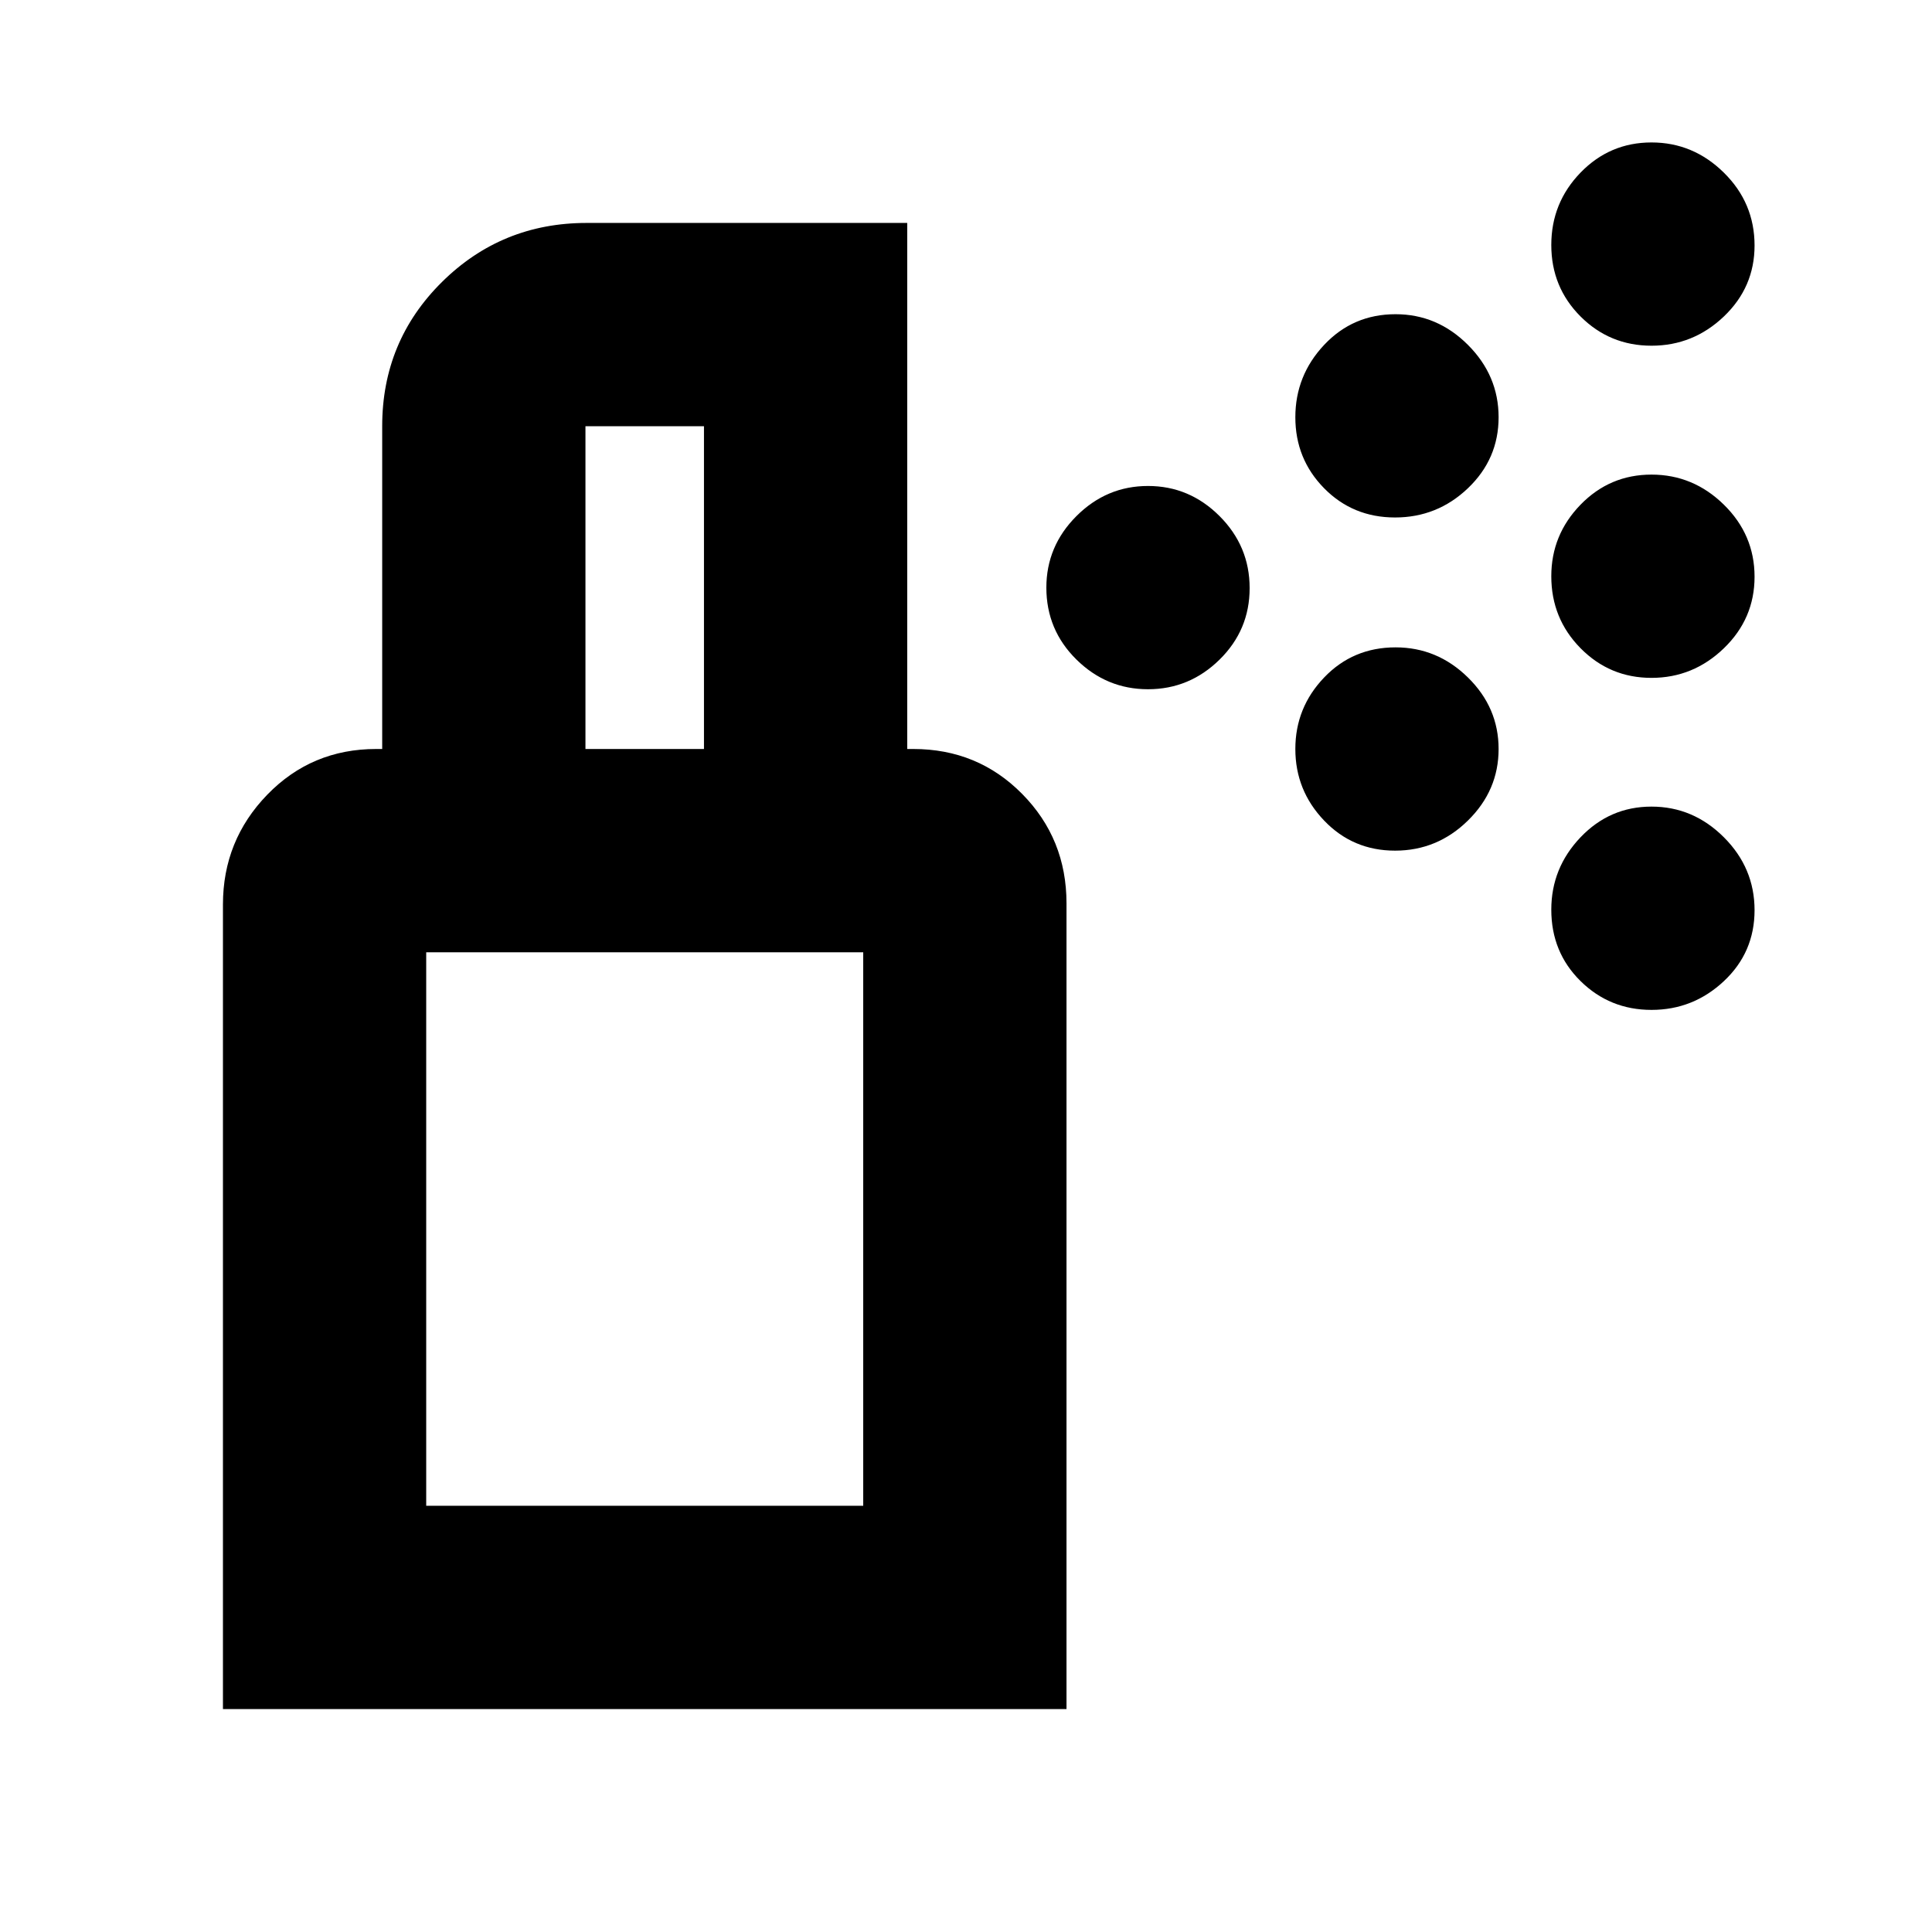 <svg xmlns="http://www.w3.org/2000/svg" height="24" viewBox="0 -960 960 960" width="24"><path d="M570.44-617.52q-20.59 0-35.55-14.74-14.96-14.74-14.96-35.76 0-20.59 14.96-35.55 14.96-14.95 35.55-14.95 20.58 0 35.54 14.95 14.96 14.96 14.96 35.8 0 20.84-14.96 35.54-14.96 14.71-35.54 14.71Zm250.18-5.65q-20.72 0-35.26-14.74-14.53-14.74-14.53-35.76 0-20.59 14.53-35.55 14.54-14.95 35.26-14.95 20.73 0 35.97 14.95 15.24 14.96 15.24 35.8 0 20.83-15.24 35.54t-35.97 14.71Zm-127.42-79.7q-20.98 0-35.26-14.53-14.29-14.54-14.29-35.27 0-20.72 14.32-35.96 14.32-15.24 35.48-15.24 20.73 0 35.96 15.24 15.24 15.24 15.24 35.96 0 20.73-15.24 35.27-15.23 14.53-36.21 14.53Zm127.42-85.35q-20.72 0-35.26-14.53-14.53-14.54-14.53-35.51 0-20.98 14.53-35.97 14.54-14.99 35.26-14.99 20.73 0 35.97 15.02 15.24 15.02 15.24 36.19 0 20.72-15.24 35.26-15.24 14.53-35.97 14.53ZM693.2-537.32q-20.98 0-35.26-14.96-14.29-14.96-14.29-35.55 0-20.58 14.32-35.54t35.48-14.96q20.73 0 35.96 14.96 15.24 14.96 15.24 35.54 0 20.59-15.24 35.55-15.23 14.96-36.21 14.96Zm127.42 79.13q-20.72 0-35.26-14.32-14.53-14.32-14.53-35.48 0-20.73 14.53-35.97 14.54-15.24 35.26-15.24 20.73 0 35.97 15.24 15.24 15.24 15.24 36.22 0 20.98-15.24 35.26-15.24 14.29-35.97 14.29ZM211.78-211.78h217.15v-275.04H211.78v275.04Zm-101 101v-399.78q0-31.87 22.03-54.57t54.1-22.7H453.8q32.07 0 54.1 22.32 22.04 22.31 22.04 54.38v400.35H110.78Zm79.13-477.05v-160.39q0-42.24 29.66-71.62 29.67-29.38 71.91-29.38H450.8v261.39h-101v-160.39h-58.89v160.39h-101Zm21.87 376.05h217.15-217.15Z"/></svg>